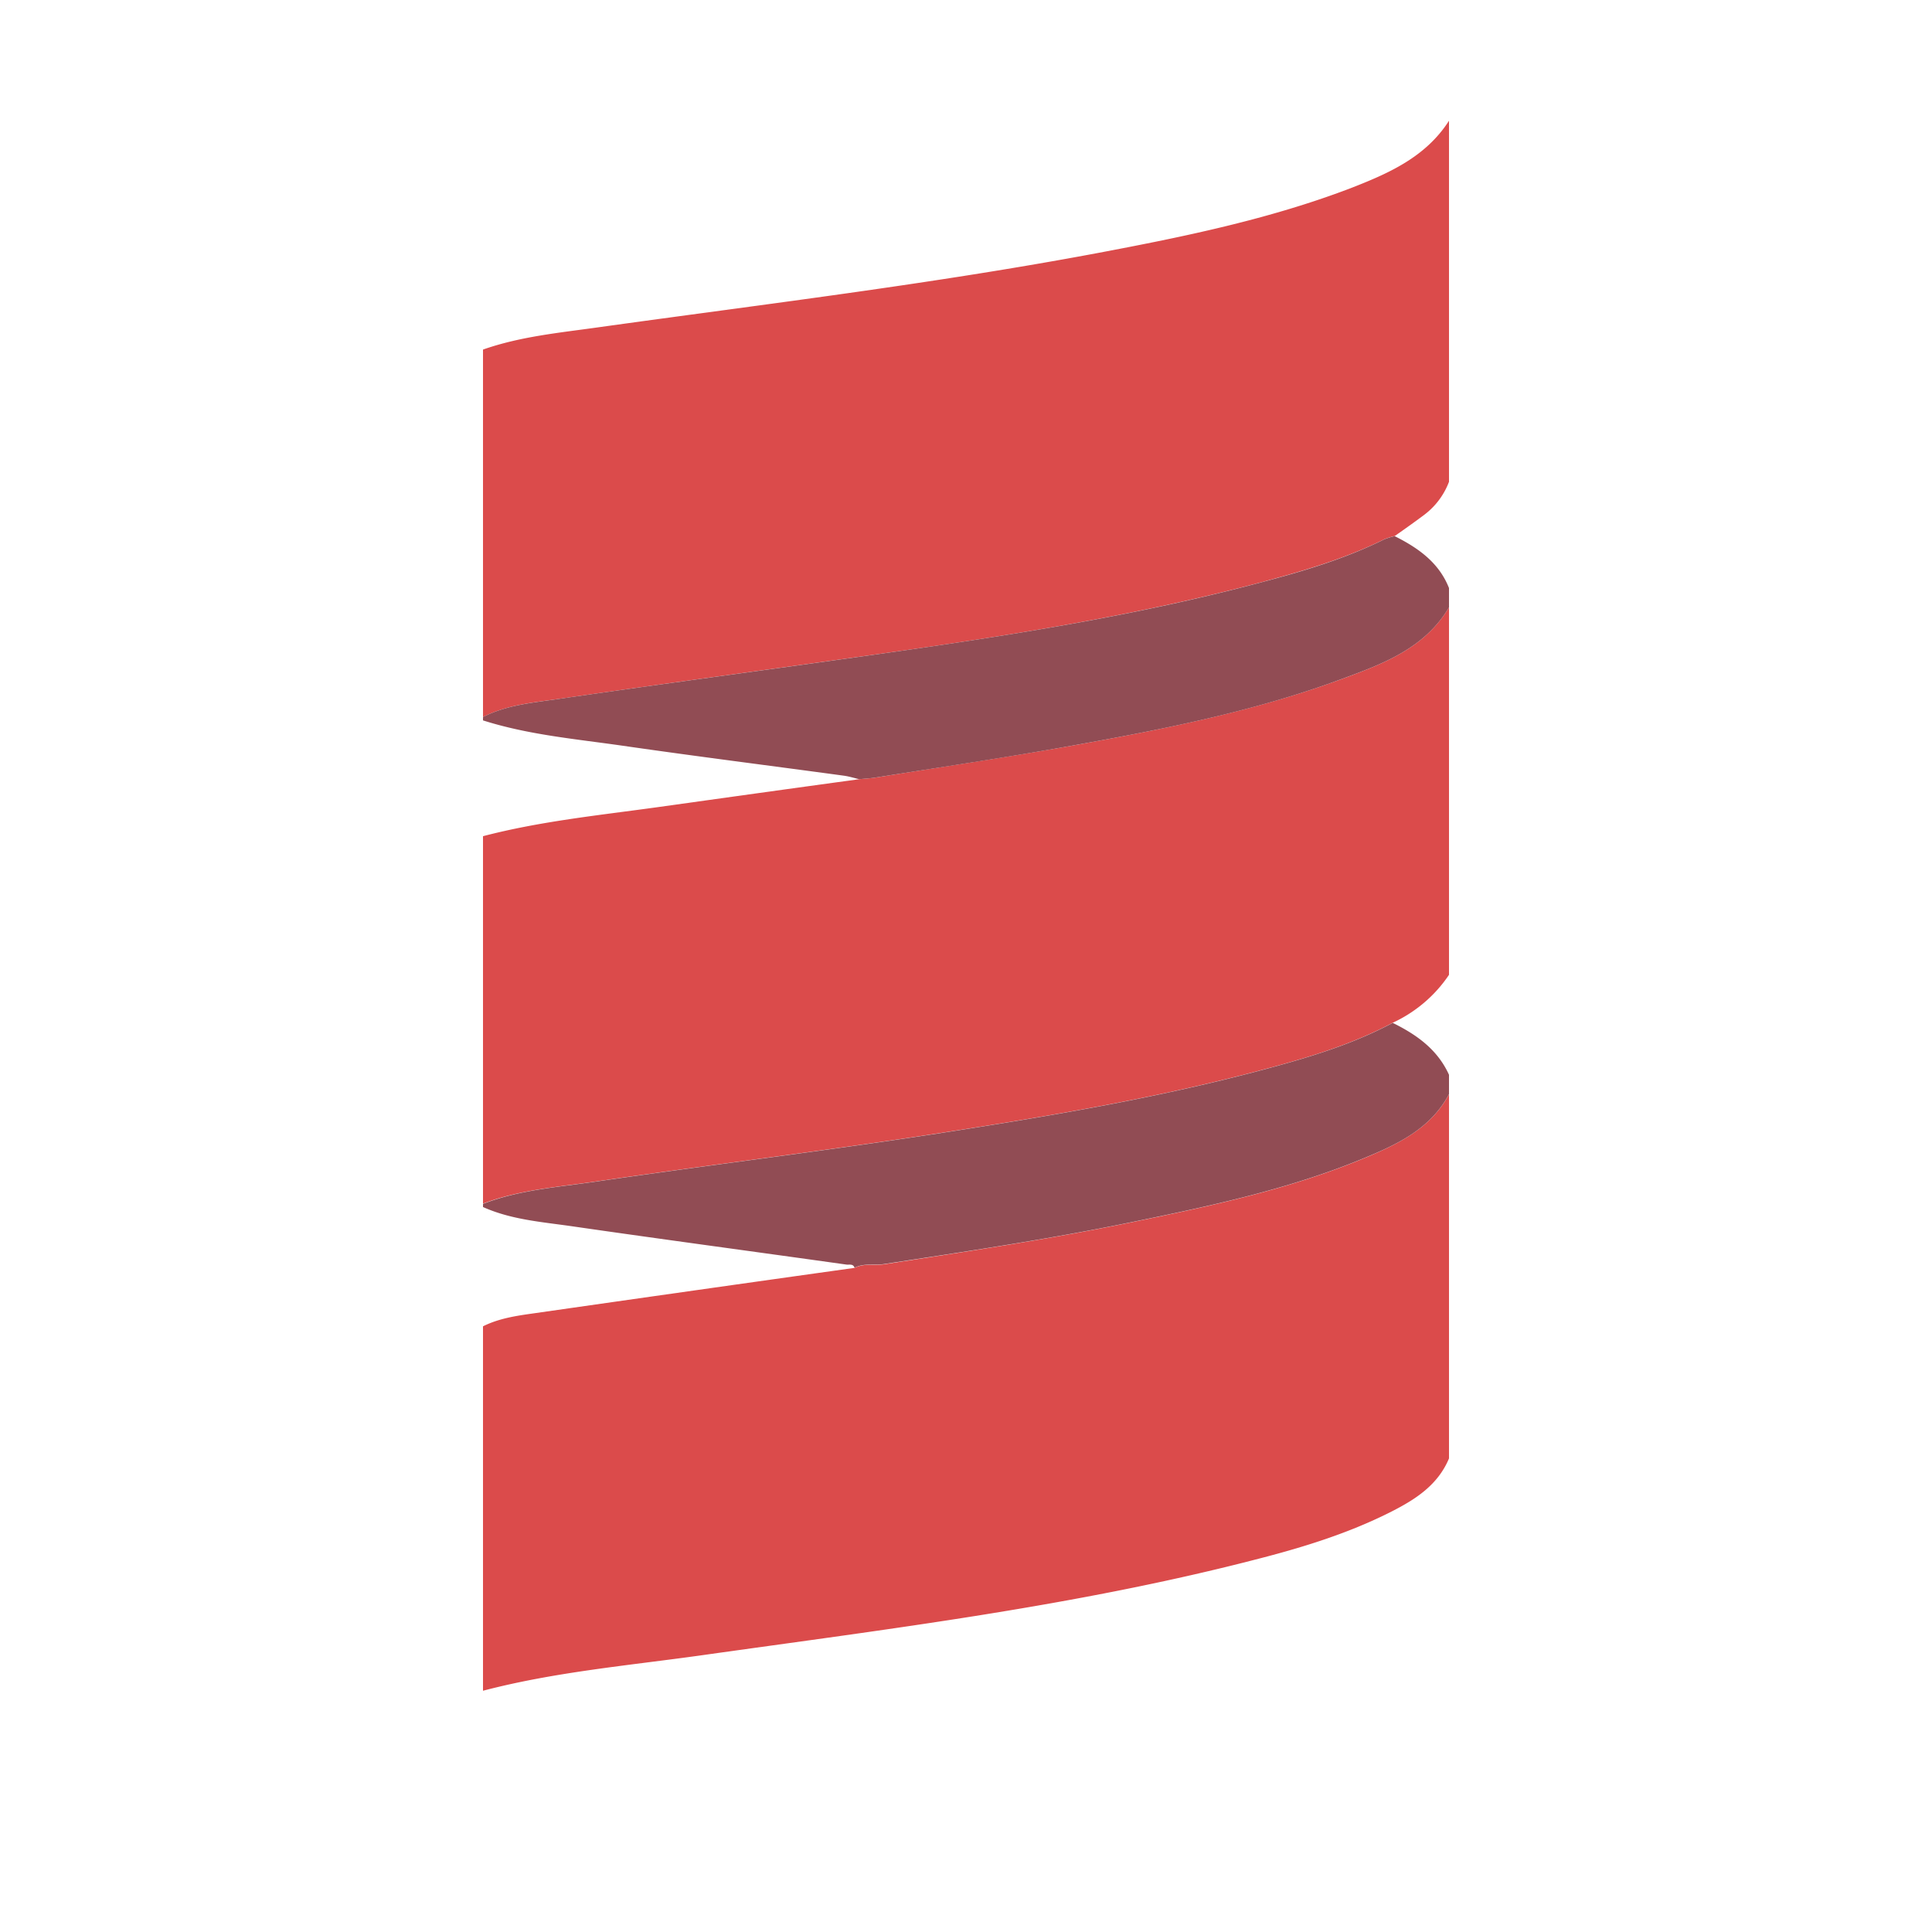 <svg xmlns="http://www.w3.org/2000/svg" fill="none" viewBox="0 0 16 16"><g clip-path="url(#a)"><path
      fill="#db4b4b"
      d="M4 5.938V2.895c.304-.107.623-.138.938-.182 1.389-.194 2.781-.36 4.16-.619.704-.133 1.407-.277 2.081-.533.316-.123.626-.257.821-.561v2.99a.615.615 0 0 1-.207.275c-.08.06-.161.117-.242.174a.58.58 0 0 0-.087.027c-.333.165-.687.267-1.042.362-.946.251-1.909.41-2.875.55-.966.138-1.933.267-2.898.407-.219.032-.445.049-.649.153ZM12 9.062v3.016c-.092.22-.276.338-.474.439-.348.177-.72.293-1.096.39-1.517.395-3.07.583-4.617.801-.606.085-1.218.138-1.813.294v-3.018c.132-.066.275-.087.417-.107.887-.127 1.773-.253 2.66-.377.08-.04.164-.018.246-.03.678-.105 1.357-.206 2.03-.344.678-.139 1.355-.282 1.996-.556.26-.111.509-.241.651-.508ZM4 9.97V6.925c.474-.124.96-.173 1.443-.24.558-.078 1.116-.156 1.673-.232.048-.005.096-.007.144-.015.54-.087 1.08-.167 1.619-.263.758-.136 1.516-.286 2.242-.555.336-.124.678-.252.879-.59v3.043c-.116.173-.278.31-.466.397-.328.175-.68.282-1.036.378-.902.244-1.82.397-2.742.54-.942.145-1.888.26-2.831.398-.31.045-.627.068-.925.182Z"
    /><path
      fill="#914c54"
      d="M12 5.03c-.201.338-.543.466-.88.59-.725.27-1.483.419-2.241.555-.538.097-1.079.177-1.62.263-.047.008-.095.01-.143.015-.042-.01-.084-.023-.127-.029-.61-.083-1.222-.16-1.831-.248-.389-.056-.781-.09-1.158-.21v-.028c.204-.104.43-.12.649-.153.965-.14 1.932-.268 2.898-.407.965-.14 1.93-.298 2.874-.549.356-.094.71-.197 1.042-.362a.58.58 0 0 1 .087-.027c.193.097.366.217.45.43v.16ZM4 9.97c.298-.115.614-.138.925-.183.943-.138 1.889-.253 2.831-.398.921-.143 1.84-.296 2.742-.54.355-.096.708-.203 1.036-.378.197.097.371.22.466.43v.16c-.142.268-.391.398-.651.508-.641.274-1.319.417-1.996.556-.673.138-1.352.239-2.03.343-.082.013-.168-.01-.246.031-.011-.034-.042-.024-.065-.026-.762-.107-1.524-.209-2.285-.319-.245-.035-.496-.054-.727-.158v-.027Z"
    /></g><defs><clipPath id="a"><path fill="#fff" d="M4 1h8v13H4z" /></clipPath></defs></svg>
